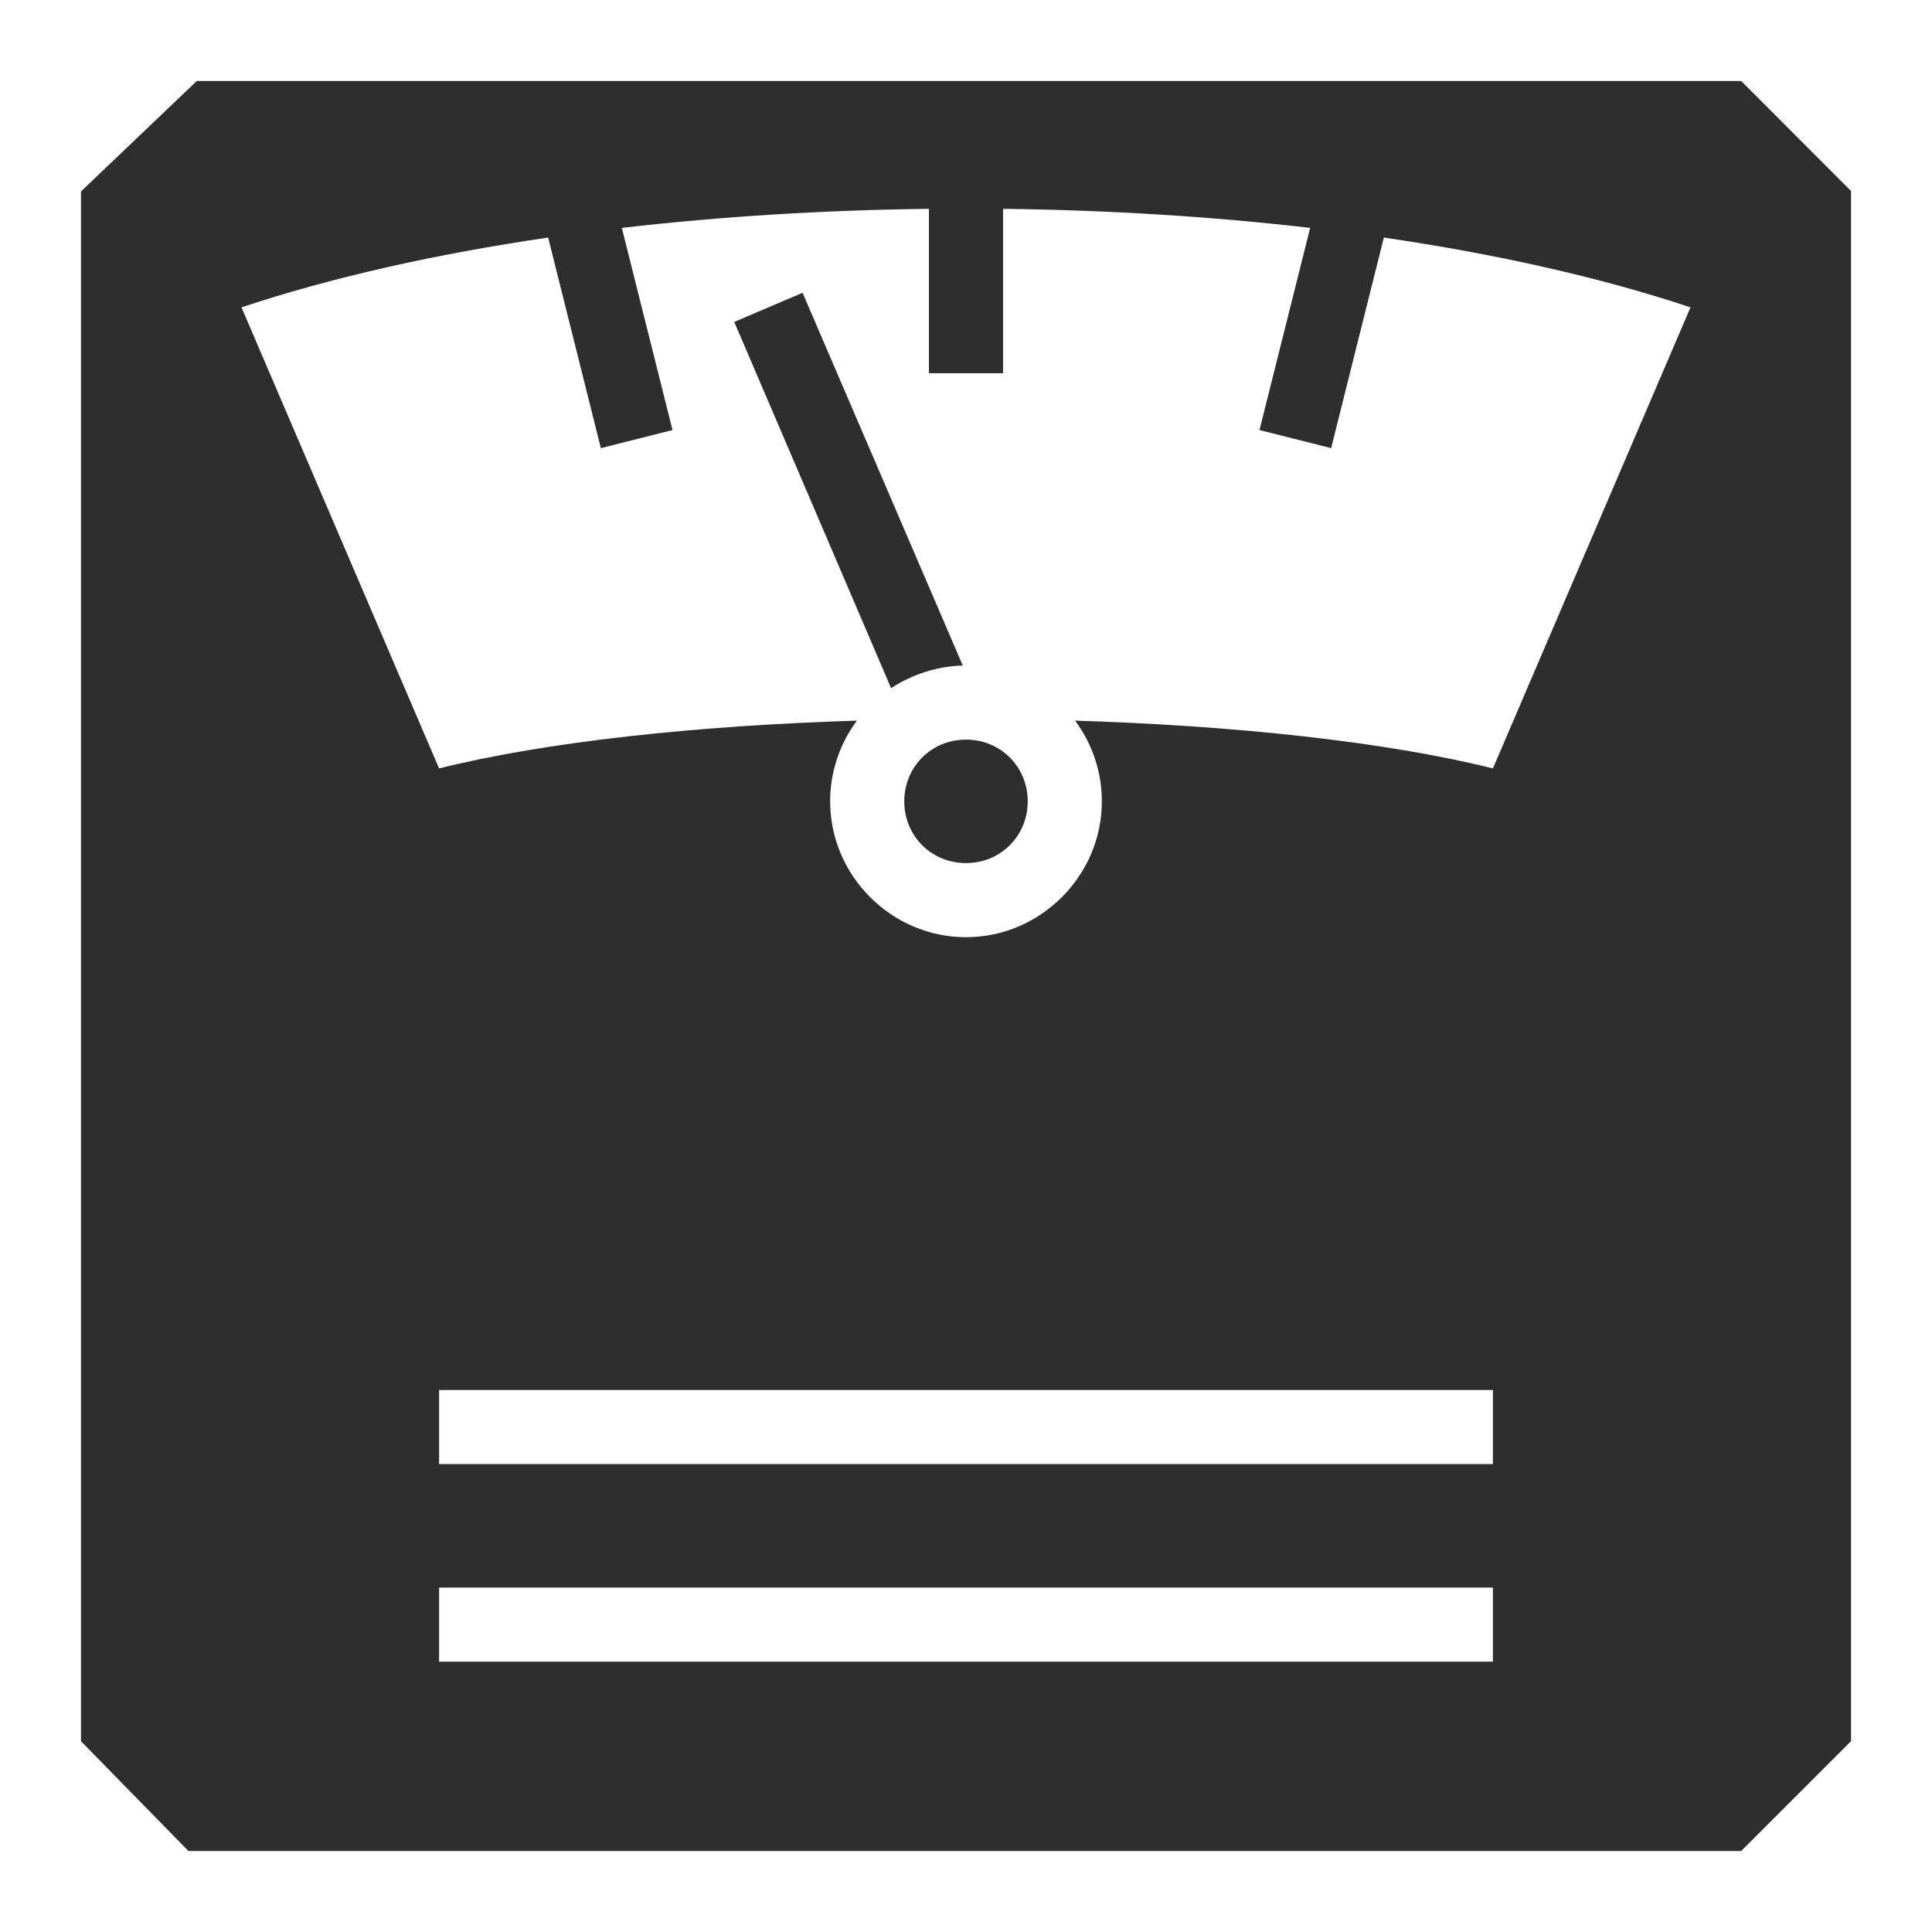 <svg width="22" height="22" viewBox="0 0 22 22" fill="none" xmlns="http://www.w3.org/2000/svg">
<path d="M2.241 0.922L0.922 2.18V19.827L2.146 21.078H19.827L21.078 19.827V2.175L19.827 0.922H2.241ZM10.578 2.378V4.25H11.422V2.378C12.608 2.392 13.789 2.464 14.919 2.595L14.342 4.897L15.158 5.103L15.758 2.705C17.033 2.892 18.219 3.156 19.25 3.5L17 8.75C15.777 8.445 14.052 8.262 12.242 8.206C12.434 8.464 12.547 8.783 12.547 9.125C12.547 9.973 11.848 10.672 11 10.672C10.152 10.672 9.453 9.973 9.453 9.125C9.453 8.783 9.566 8.464 9.758 8.206C7.944 8.262 6.223 8.445 5 8.75L2.75 3.5C3.781 3.156 4.967 2.892 6.242 2.705L6.842 5.103L7.658 4.897L7.081 2.595C8.211 2.464 9.392 2.392 10.578 2.378ZM9.139 3.334L8.361 3.666L10.147 7.836C10.386 7.681 10.662 7.588 10.963 7.578L9.139 3.334ZM11 8.422C10.606 8.422 10.297 8.731 10.297 9.125C10.297 9.519 10.606 9.828 11 9.828C11.394 9.828 11.703 9.519 11.703 9.125C11.703 8.731 11.394 8.422 11 8.422ZM5 15.828H17V16.672H5V15.828ZM5 18.078H17V18.922H5V18.078Z" fill="#2E2E2E"/>
</svg>
